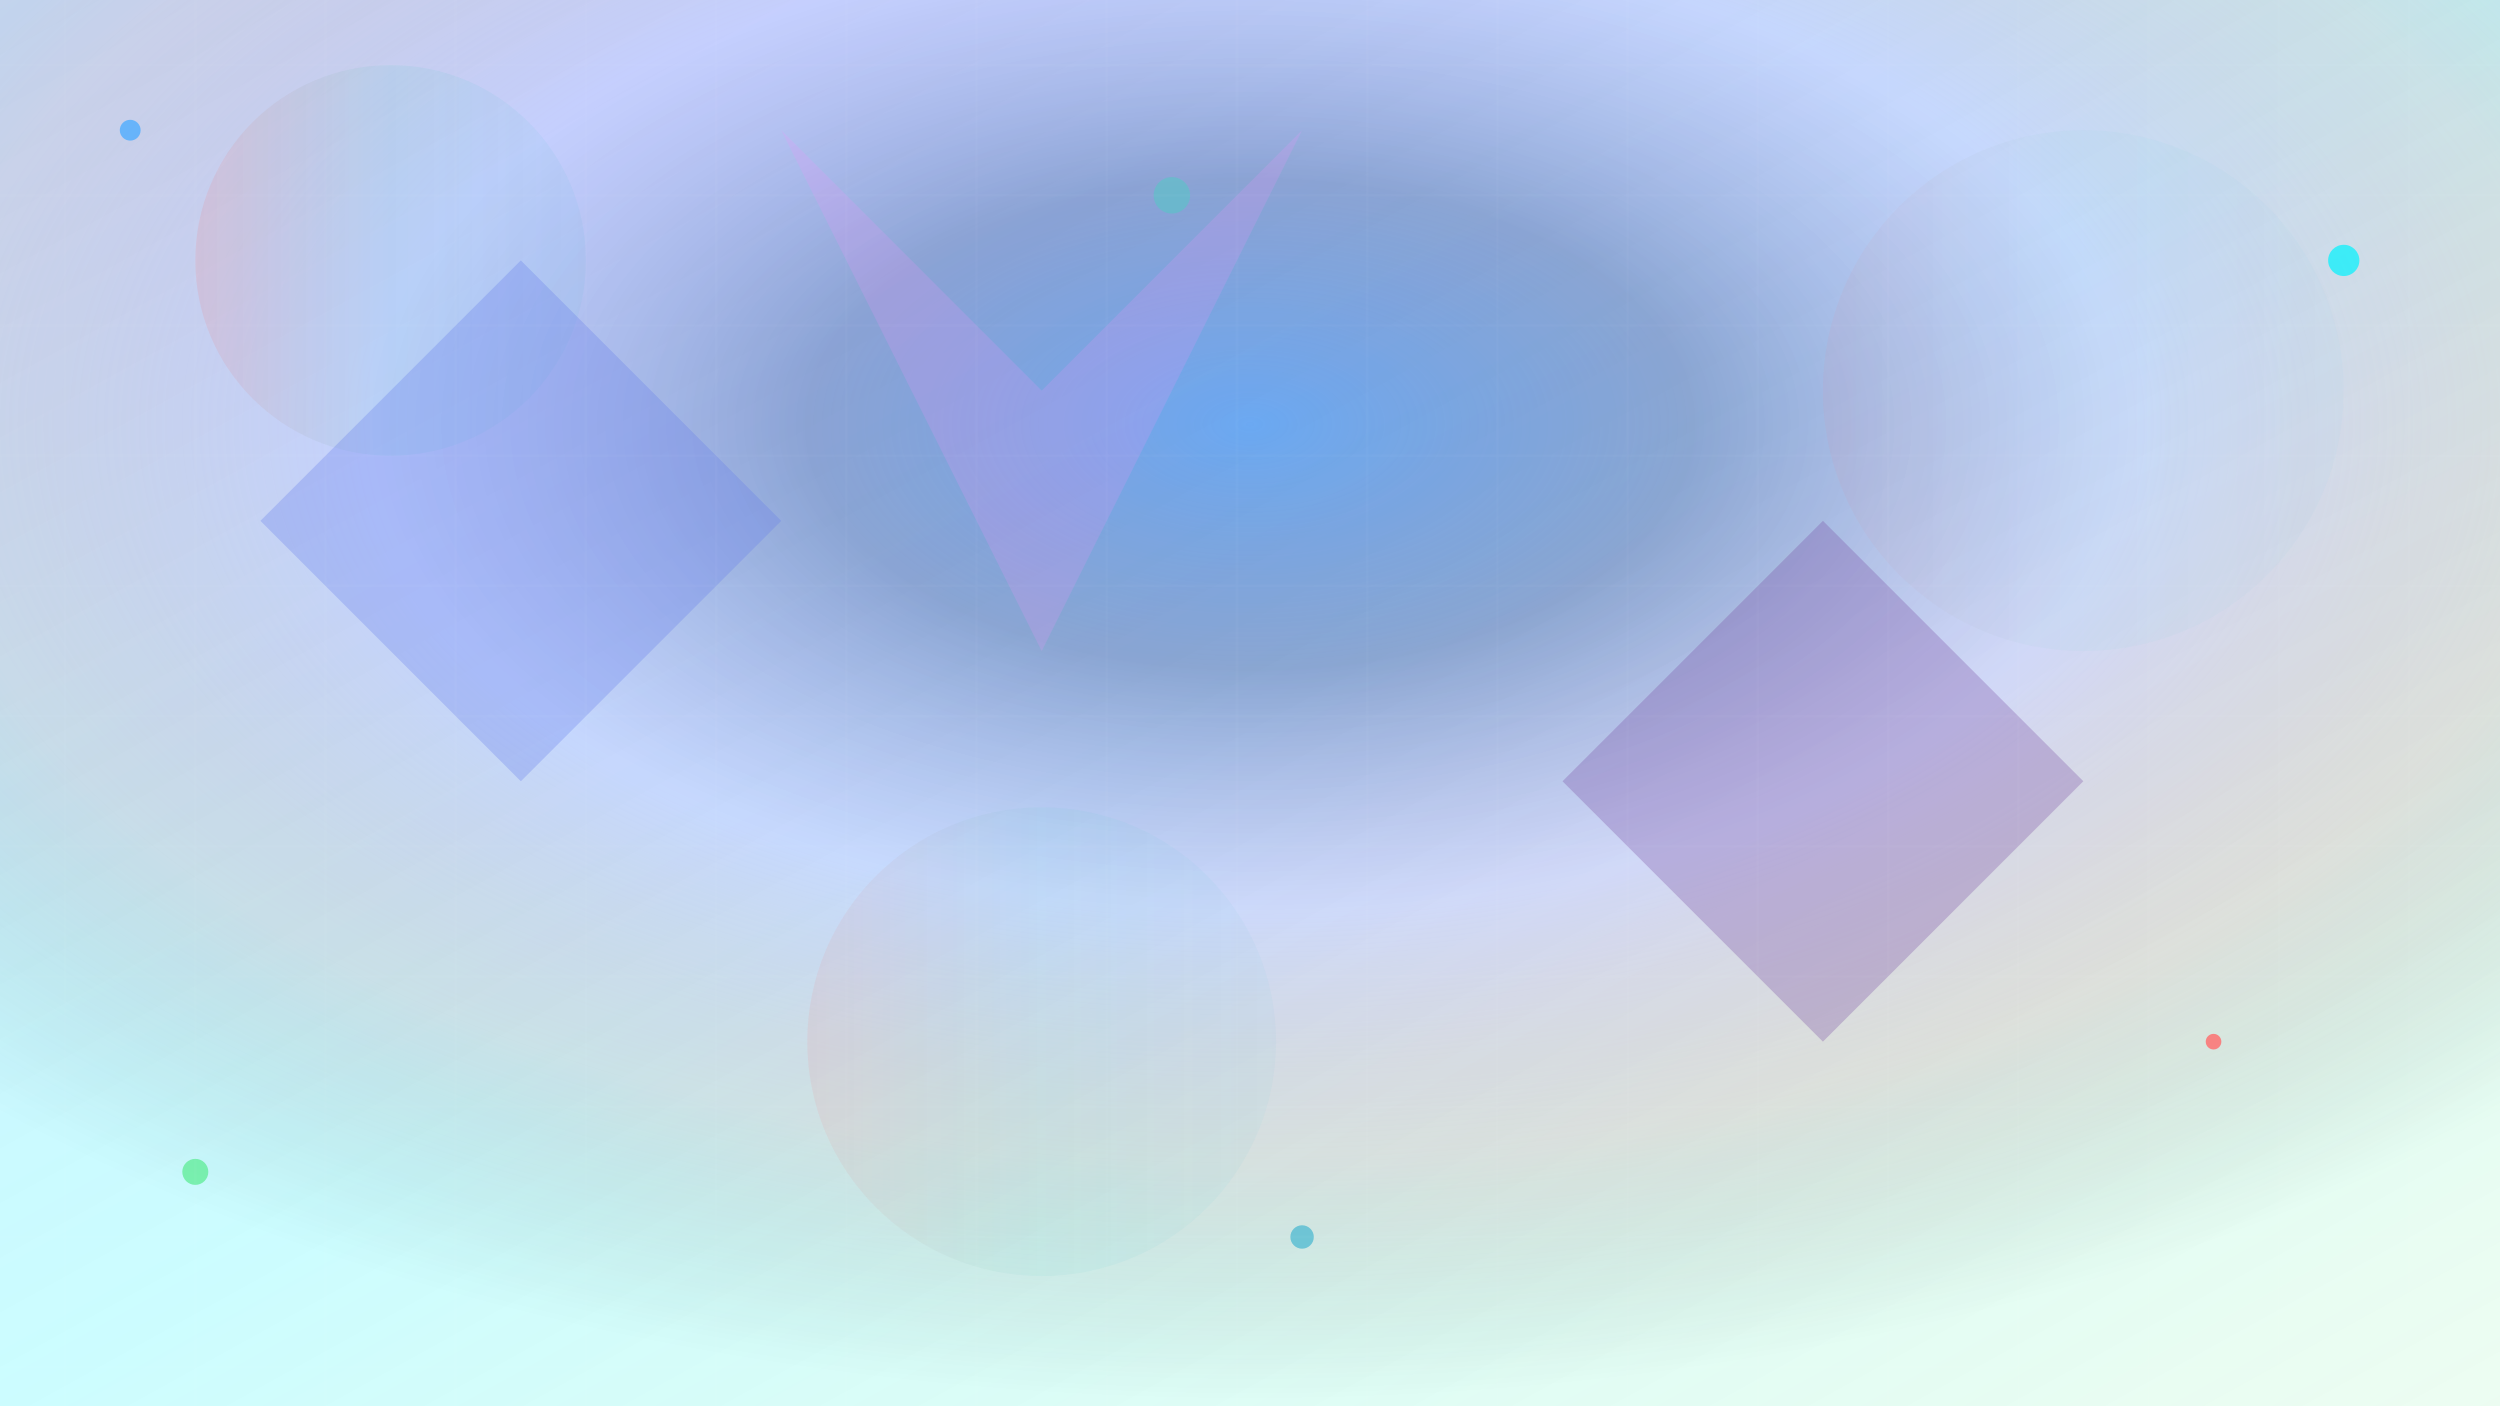 <svg width="1920" height="1080" viewBox="0 0 1920 1080" xmlns="http://www.w3.org/2000/svg">
  <defs>
    <!-- Modern gradient definitions -->
    <radialGradient id="hero-radial" cx="50%" cy="30%" r="70%">
      <stop offset="0%" style="stop-color:#667eea;stop-opacity:0.8" />
      <stop offset="25%" style="stop-color:#764ba2;stop-opacity:0.6" />
      <stop offset="50%" style="stop-color:#f093fb;stop-opacity:0.4" />
      <stop offset="75%" style="stop-color:#f5576c;stop-opacity:0.2" />
      <stop offset="100%" style="stop-color:transparent;stop-opacity:0" />
    </radialGradient>
    
    <linearGradient id="hero-linear" x1="0%" y1="0%" x2="100%" y2="100%">
      <stop offset="0%" style="stop-color:#4facfe;stop-opacity:0.3" />
      <stop offset="50%" style="stop-color:#00f2fe;stop-opacity:0.2" />
      <stop offset="100%" style="stop-color:#43e97b;stop-opacity:0.1" />
    </linearGradient>
    
    <linearGradient id="accent-gradient" x1="0%" y1="0%" x2="100%" y2="0%">
      <stop offset="0%" style="stop-color:#ff6b6b;stop-opacity:0.4" />
      <stop offset="50%" style="stop-color:#4ecdc4;stop-opacity:0.3" />
      <stop offset="100%" style="stop-color:#45b7d1;stop-opacity:0.2" />
    </linearGradient>
    
    <!-- Modern blur effects -->
    <filter id="blur" x="-50%" y="-50%" width="200%" height="200%">
      <feGaussianBlur in="SourceGraphic" stdDeviation="20"/>
    </filter>
    
    <filter id="glow" x="-50%" y="-50%" width="200%" height="200%">
      <feGaussianBlur in="SourceGraphic" stdDeviation="3"/>
      <feColorMatrix type="matrix" values="1 0 0 0 0.2  0 1 0 0 0.4  0 0 1 0 0.8  0 0 0 1 0"/>
    </filter>
  </defs>
  
  <!-- Main background -->
  <rect width="1920" height="1080" fill="url(#hero-radial)"/>
  <rect width="1920" height="1080" fill="url(#hero-linear)"/>
  
  <!-- Modern geometric shapes -->
  <circle cx="300" cy="200" r="150" fill="url(#accent-gradient)" filter="url(#blur)" opacity="0.6"/>
  <circle cx="1600" cy="300" r="200" fill="url(#accent-gradient)" filter="url(#blur)" opacity="0.4"/>
  <circle cx="800" cy="800" r="180" fill="url(#accent-gradient)" filter="url(#blur)" opacity="0.5"/>
  
  <!-- Abstract crystal shapes -->
  <polygon points="200,400 400,200 600,400 400,600" fill="rgba(102,126,234,0.3)" filter="url(#glow)"/>
  <polygon points="1200,600 1400,400 1600,600 1400,800" fill="rgba(118,75,162,0.3)" filter="url(#glow)"/>
  <polygon points="600,100 800,300 1000,100 800,500" fill="rgba(240,147,251,0.2)" filter="url(#glow)"/>
  
  <!-- Floating elements -->
  <circle cx="100" cy="100" r="8" fill="#4facfe" opacity="0.8"/>
  <circle cx="1800" cy="200" r="12" fill="#00f2fe" opacity="0.7"/>
  <circle cx="150" cy="900" r="10" fill="#43e97b" opacity="0.6"/>
  <circle cx="1700" cy="800" r="6" fill="#ff6b6b" opacity="0.8"/>
  <circle cx="900" cy="150" r="14" fill="#4ecdc4" opacity="0.5"/>
  <circle cx="1000" cy="950" r="9" fill="#45b7d1" opacity="0.7"/>
  
  <!-- Modern grid overlay -->
  <defs>
    <pattern id="modern-grid" x="0" y="0" width="100" height="100" patternUnits="userSpaceOnUse">
      <path d="M0,50 L100,50 M50,0 L50,100" stroke="rgba(255,255,255,0.05)" stroke-width="1"/>
    </pattern>
  </defs>
  <rect width="1920" height="1080" fill="url(#modern-grid)"/>
</svg>
